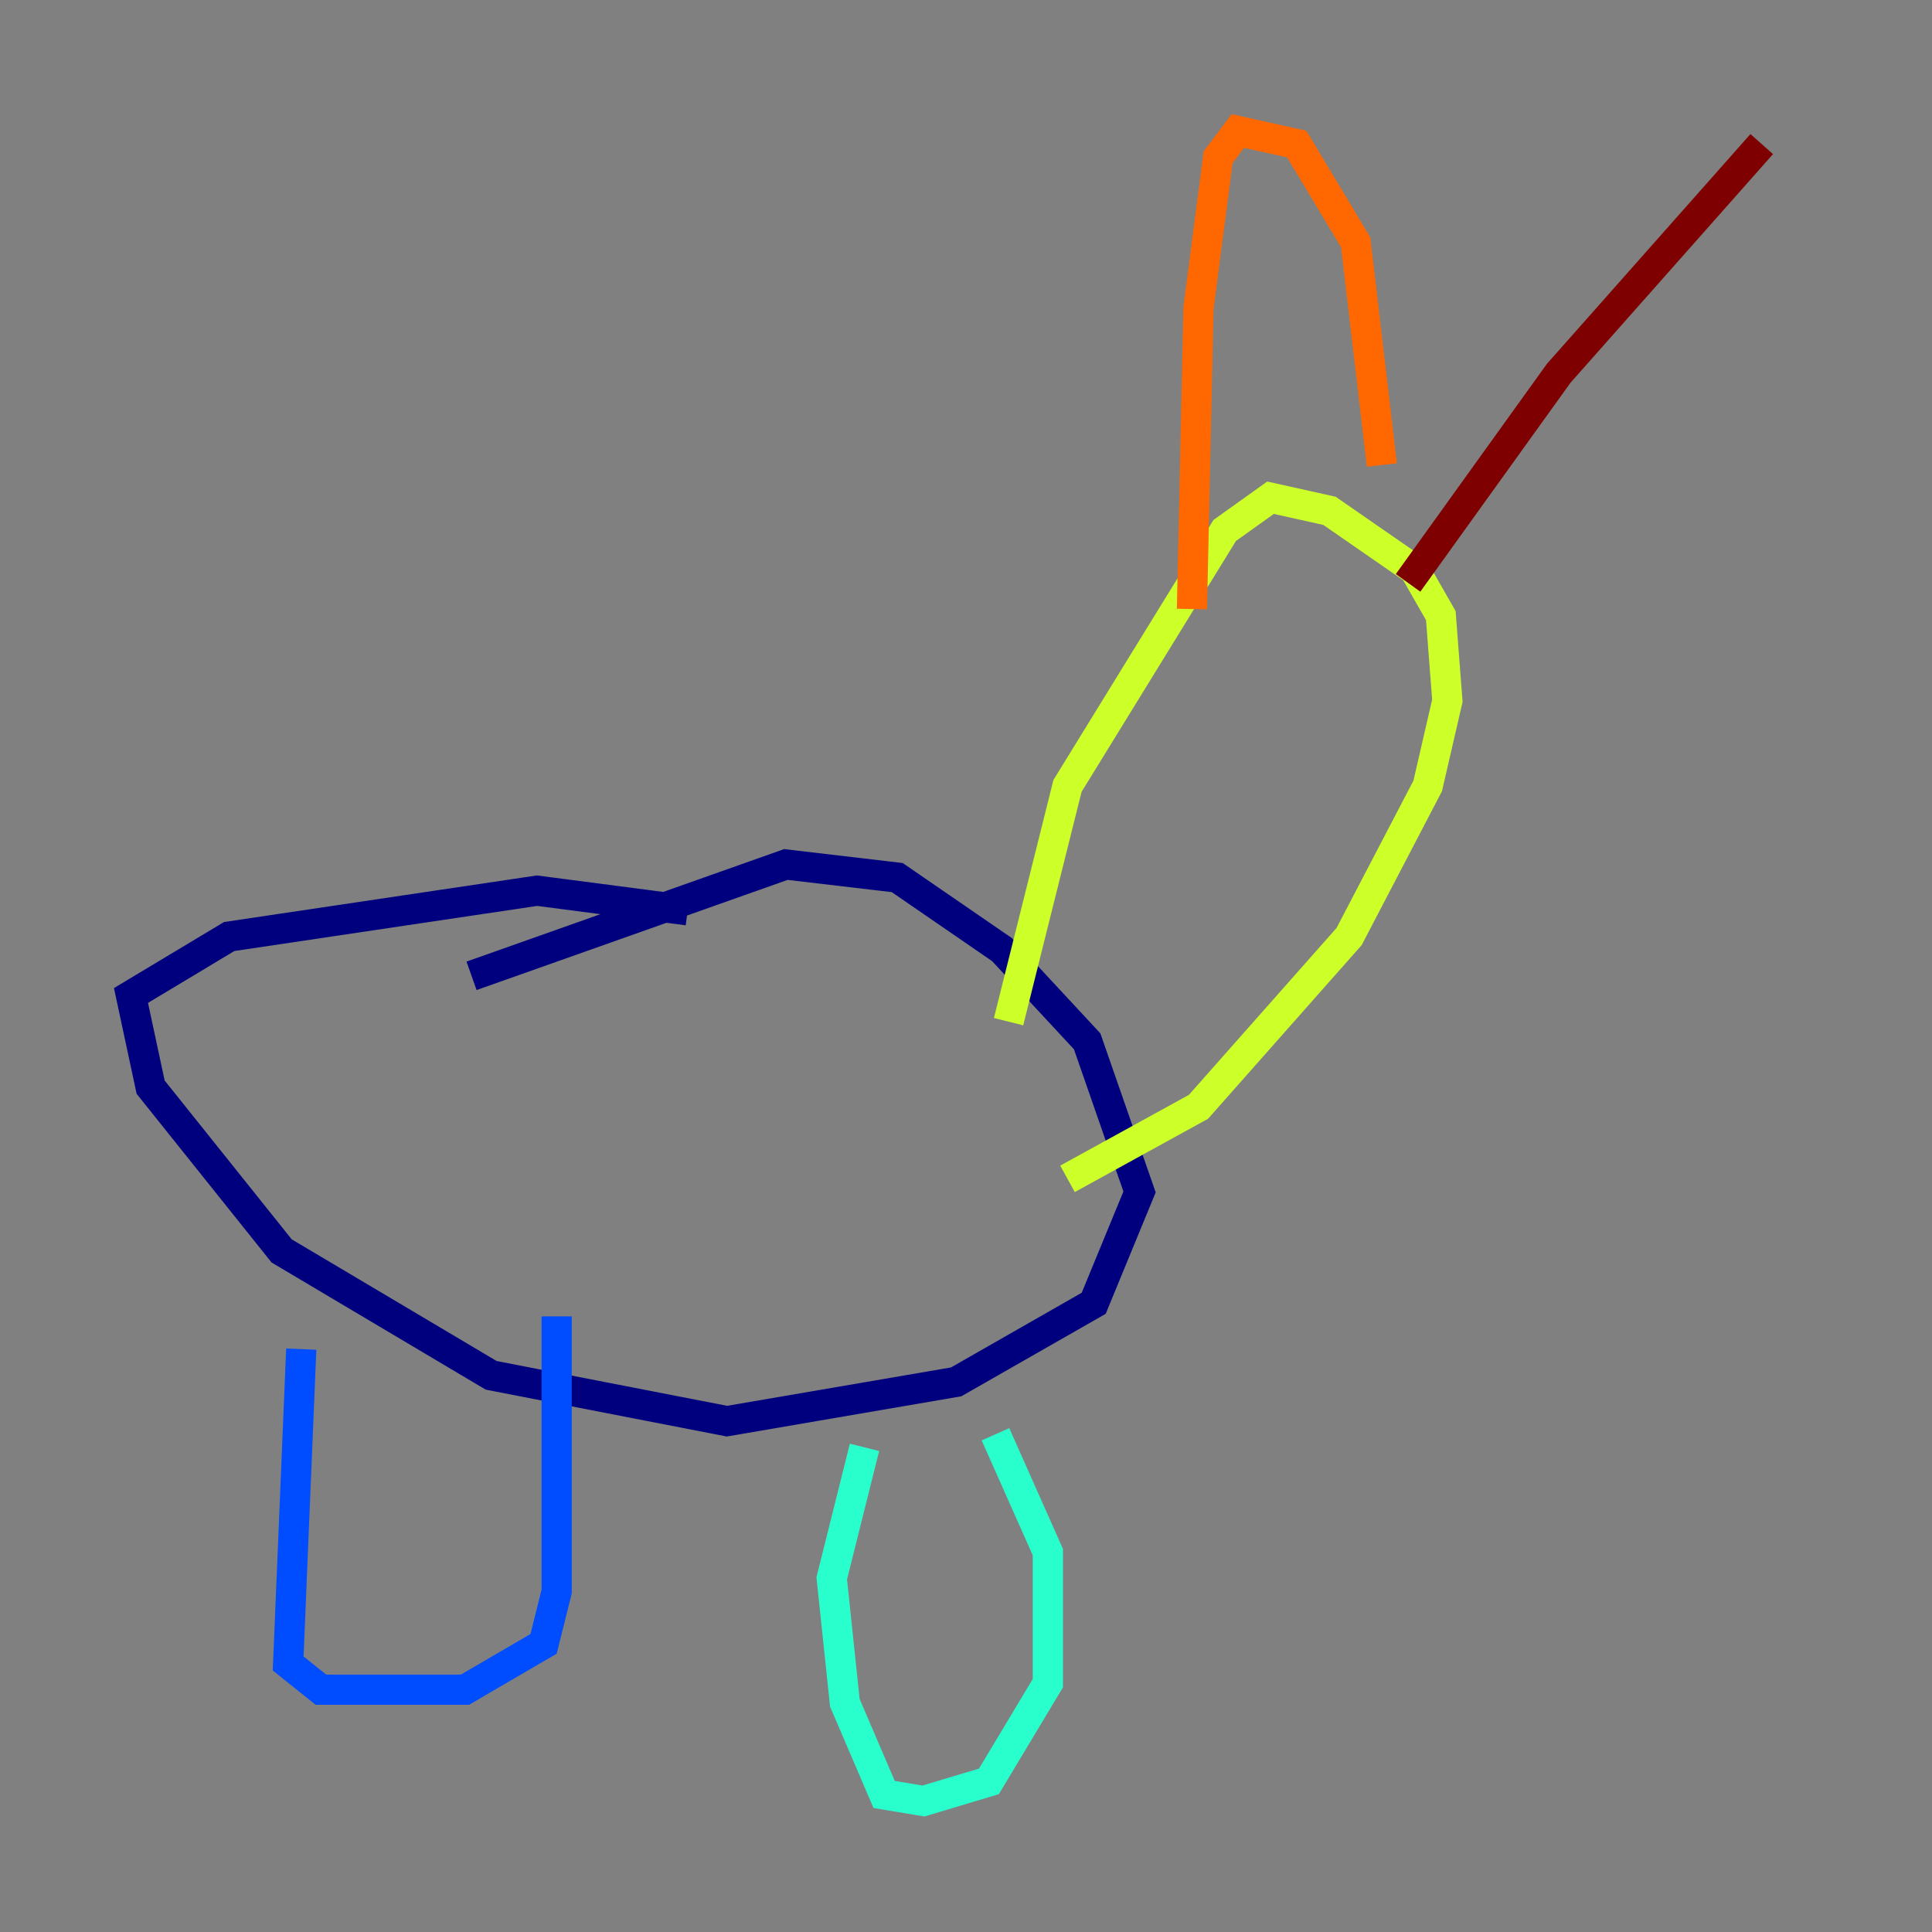 <?xml version="1.0" encoding="utf-8" ?>
<svg baseProfile="tiny" height="128" version="1.2" viewBox="0,0,128,128" width="128" xmlns="http://www.w3.org/2000/svg" xmlns:ev="http://www.w3.org/2001/xml-events" xmlns:xlink="http://www.w3.org/1999/xlink"><rect x="0" y="0" width="128" height="128" fill="#808080" stroke="none"/><defs /><polyline fill="none" points="31.241,64.651 52.068,57.275 59.444,58.142 66.386,62.915 72.027,68.99 75.498,78.969 72.461,86.346 63.349,91.552 48.163,94.156 32.542,91.119 18.658,82.875 9.98,72.027 8.678,65.953 15.186,62.047 35.58,59.01 45.559,60.312" stroke="#00007f" stroke-width="2" /><polyline fill="none" points="19.959,89.383 19.091,110.21 21.261,111.946 30.807,111.946 36.014,108.909 36.881,105.437 36.881,87.214" stroke="#004cff" stroke-width="2" /><polyline fill="none" points="57.275,95.891 55.105,104.57 55.973,112.814 58.576,118.888 61.18,119.322 65.519,118.02 69.424,111.512 69.424,102.834 65.953,95.024" stroke="#29ffcd" stroke-width="2" /><polyline fill="none" points="66.82,67.688 70.725,52.068 81.139,35.146 84.176,32.976 88.081,33.844 93.722,37.749 95.458,40.786 95.891,46.427 94.59,52.068 89.383,62.047 79.403,73.329 70.725,78.102" stroke="#cdff29" stroke-width="2" /><polyline fill="none" points="78.969,40.352 79.403,20.393 80.705,10.414 82.007,8.678 85.912,9.546 89.817,16.054 91.552,30.807" stroke="#ff6700" stroke-width="2" /><polyline fill="none" points="93.288,38.617 103.268,24.732 116.719,9.546" stroke="#7f0000" stroke-width="2" /></svg>